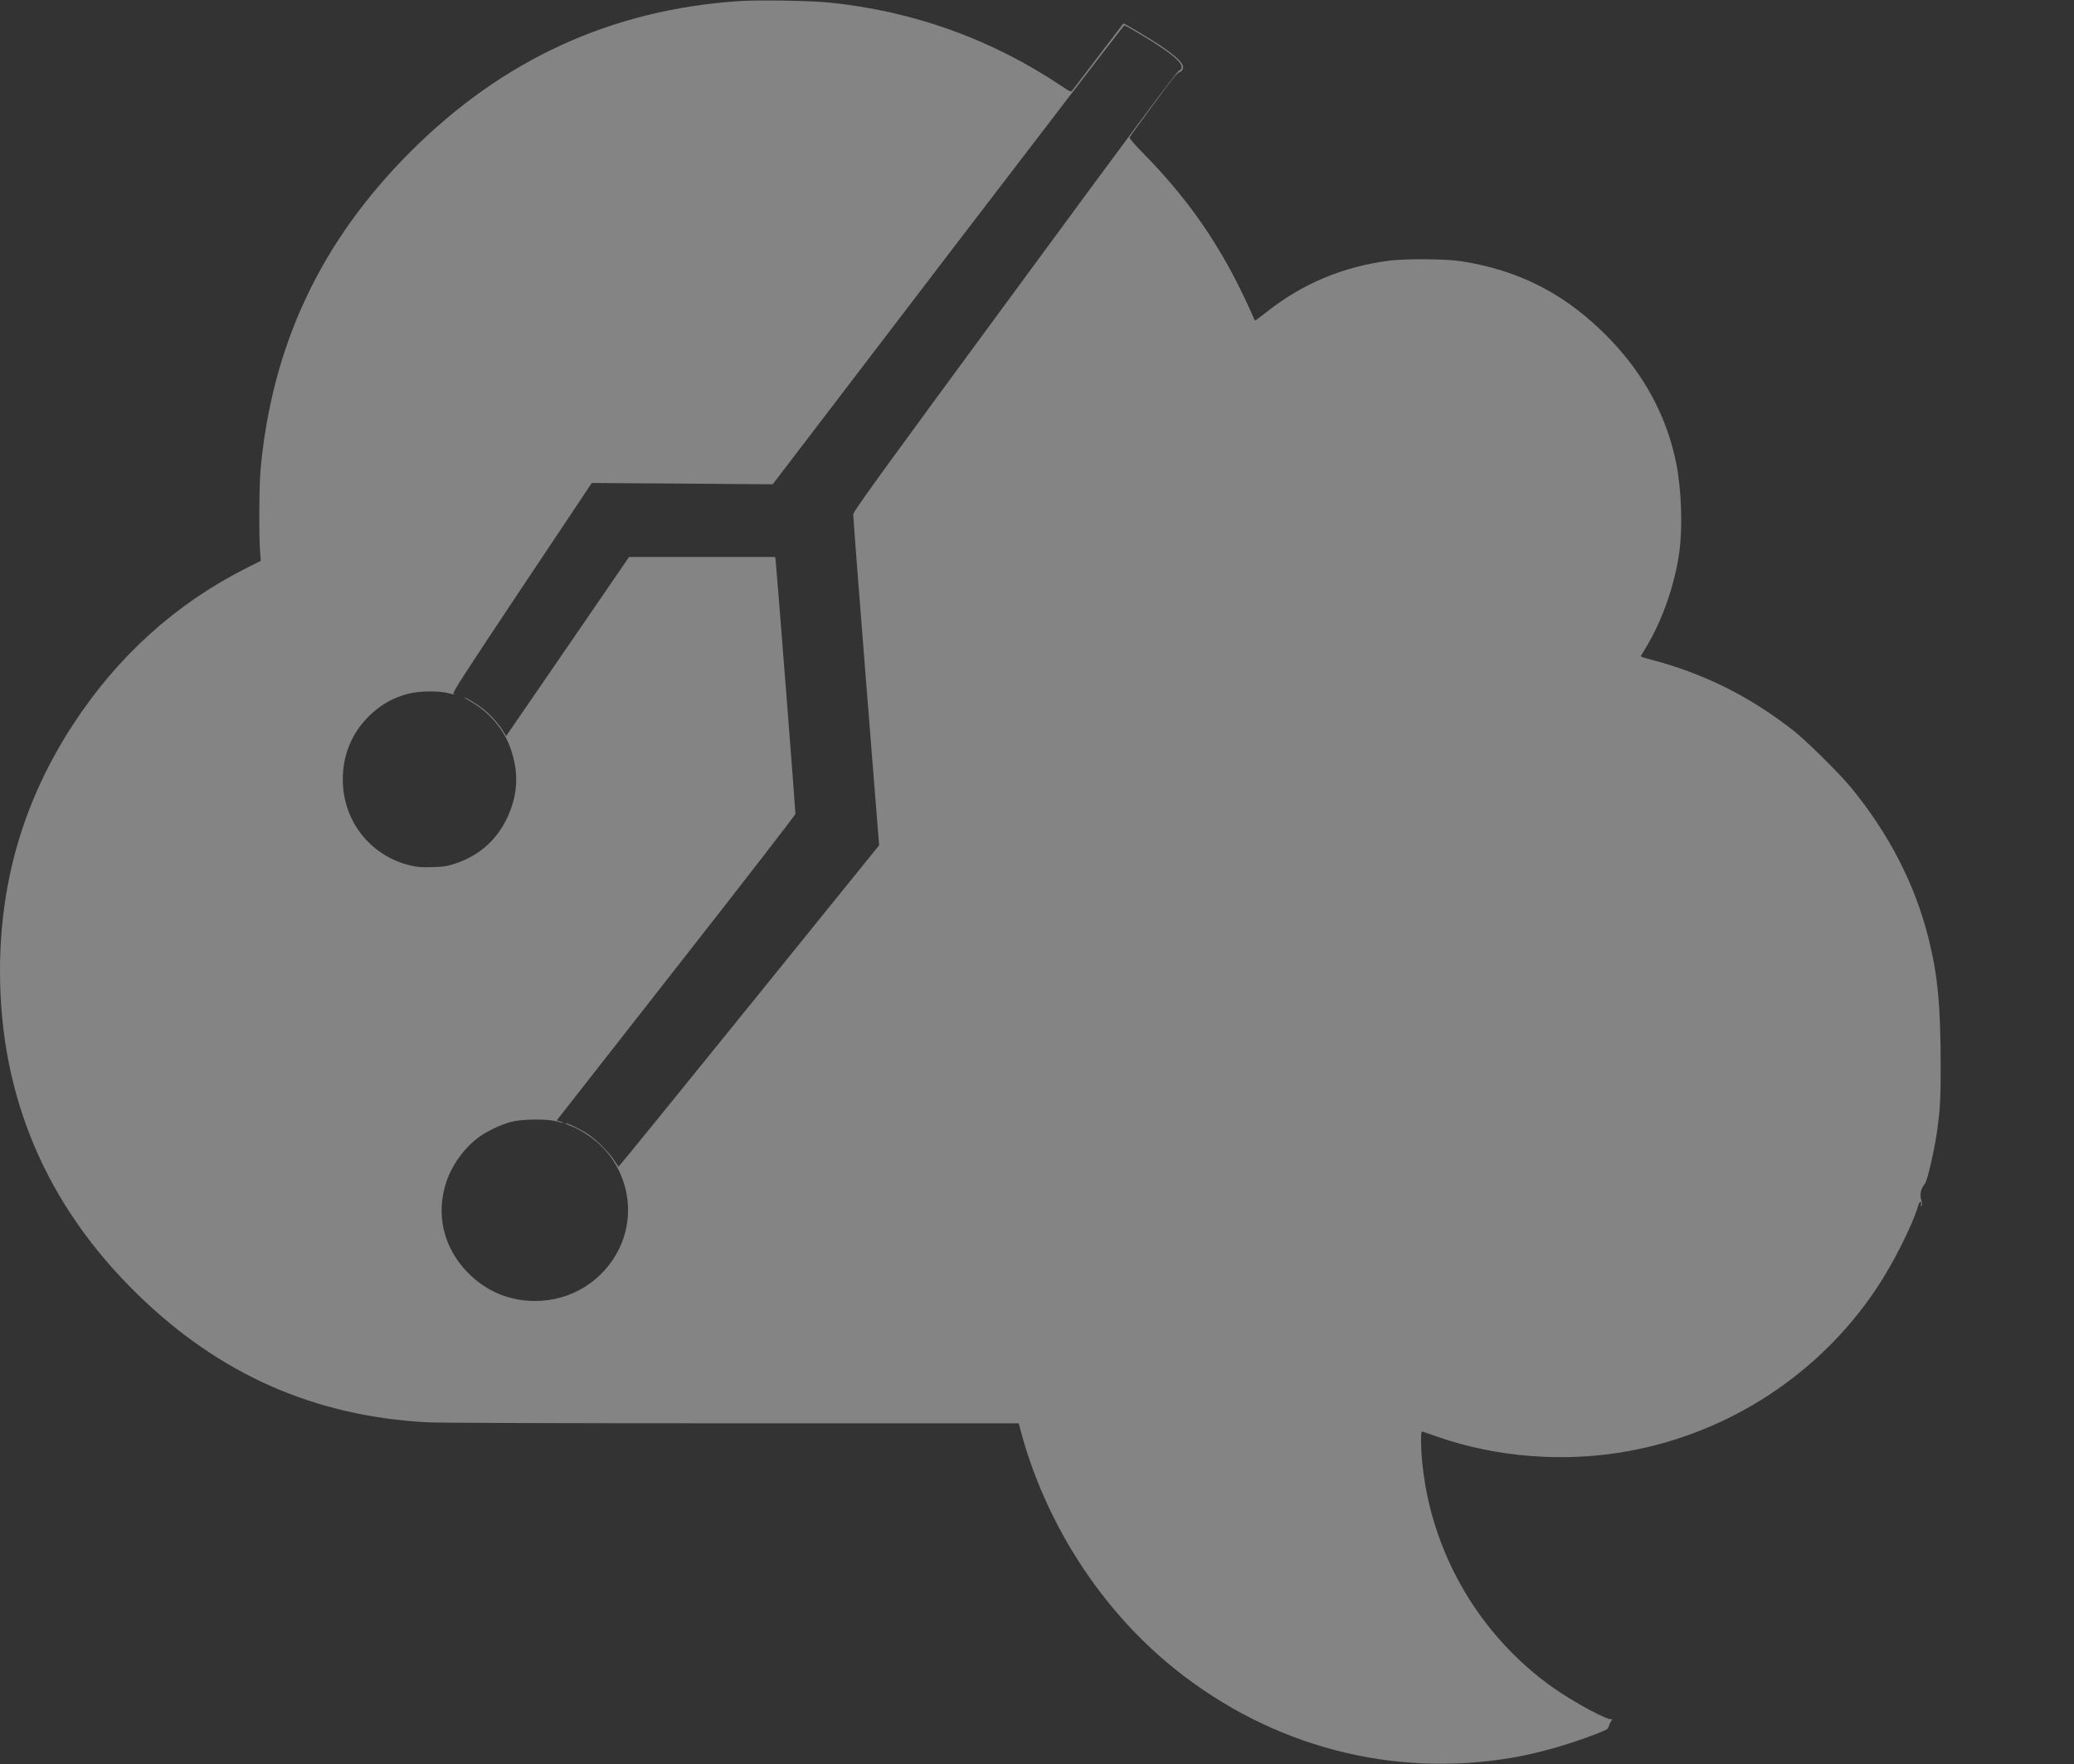 <?xml version="1.0" encoding="UTF-8" standalone="no"?>
<svg
   xmlns:dc="http://purl.org/dc/elements/1.1/"
   xmlns:cc="http://creativecommons.org/ns#"
   xmlns:rdf="http://www.w3.org/1999/02/22-rdf-syntax-ns#"
   xmlns:svg="http://www.w3.org/2000/svg"
   xmlns="http://www.w3.org/2000/svg"
   xmlns:sodipodi="http://sodipodi.sourceforge.net/DTD/sodipodi-0.dtd"
   xmlns:inkscape="http://www.inkscape.org/namespaces/inkscape"
   version="1.0"
   width="2052pt"
   height="1745pt"
   viewBox="0 0 2052 1745"
   preserveAspectRatio="xMidYMid meet"
   id="svg2"
   inkscape:version="0.91 r13725"
   sodipodi:docname="logo_svg.svg">
  <rect x="0" y="0" width="2052" height="1745" fill="#333333" stroke="none"/>
  <defs
     id="defs12" />
  <sodipodi:namedview
     pagecolor="#ffffff"
     bordercolor="#666666"
     borderopacity="1"
     objecttolerance="10"
     gridtolerance="10"
     guidetolerance="10"
     inkscape:pageopacity="0"
     inkscape:pageshadow="2"
     inkscape:window-width="1311"
     inkscape:window-height="744"
     id="namedview10"
     showgrid="false"
     inkscape:zoom="0.10487329"
     inkscape:cx="1282.4999"
     inkscape:cy="1090.625"
     inkscape:window-x="55"
     inkscape:window-y="24"
     inkscape:window-maximized="1"
     inkscape:current-layer="svg2" />
  <g
     transform="translate(0,1745) scale(0.1,-0.1)"
     fill="#000000"
     stroke="none"
     id="g6"
     style="opacity:0.395;fill:#ffffff">
    <path
       d="M7310 17439 c-1262 -85 -2339 -579 -3251 -1492 -885 -885 -1368 -1911 -1481 -3142 -14 -154 -17 -655 -5 -806 l7 -97 -147 -74 c-694 -351 -1266 -867 -1706 -1539 -486 -742 -726 -1547 -727 -2441 -1 -1245 456 -2320 1362 -3203 811 -791 1746 -1204 2863 -1265 109 -6 1296 -10 3017 -10 l2837 0 11 -42 c244 -937 802 -1804 1540 -2393 953 -761 2142 -1074 3325 -874 256 43 562 129 832 234 118 46 123 49 132 83 6 19 18 44 28 56 11 13 12 16 3 9 -29 -22 -375 164 -594 319 -664 474 -1119 1200 -1256 2008 -26 155 -40 302 -40 422 0 91 2 100 18 95 9 -3 76 -26 147 -51 587 -205 1268 -256 1892 -140 997 183 1881 762 2443 1599 168 249 361 632 420 832 14 45 36 49 26 4 -5 -22 -5 -23 5 -8 8 13 8 27 0 49 -20 58 -8 118 34 168 25 29 99 354 124 545 27 203 32 302 32 618 -1 611 -29 899 -122 1272 -133 528 -391 1029 -763 1482 -120 145 -436 458 -567 562 -441 346 -892 570 -1436 712 -46 11 -81 24 -79 28 2 3 26 45 55 92 163 273 283 621 327 944 33 250 20 616 -32 875 -90 449 -310 863 -645 1214 -424 445 -893 691 -1489 783 -144 22 -542 25 -700 5 -462 -58 -870 -230 -1229 -517 -52 -41 -98 -75 -102 -75 -4 0 -12 15 -19 33 -32 79 -147 319 -207 430 -236 440 -502 801 -861 1169 -110 112 -161 171 -156 180 4 7 110 153 236 324 168 230 235 314 254 318 13 4 30 17 36 31 21 47 -48 119 -232 242 -88 58 -351 215 -355 211 -1 -2 -114 -149 -250 -328 -136 -179 -253 -331 -260 -339 -11 -11 -28 -3 -101 47 -691 464 -1470 744 -2304 827 -186 19 -702 27 -890 14z m3984 -335 c344 -206 455 -313 370 -354 -23 -11 -431 -558 -1625 -2183 -1371 -1864 -1594 -2173 -1597 -2205 -1 -20 56 -765 127 -1656 l129 -1618 -1285 -1589 c-707 -874 -1288 -1589 -1292 -1589 -3 0 -22 26 -41 57 -49 80 -181 211 -272 270 -71 47 -205 109 -215 100 -2 -2 23 -14 57 -27 133 -50 289 -168 380 -288 205 -270 242 -629 95 -927 -156 -317 -475 -515 -831 -515 -255 0 -484 96 -664 279 -245 249 -322 583 -211 908 58 167 183 337 326 439 80 57 212 119 312 146 105 28 356 31 449 5 69 -19 100 -22 41 -3 l-39 12 1181 1508 c650 829 1181 1515 1181 1524 1 31 -190 2476 -196 2510 l-5 32 -722 0 -723 0 -190 -277 c-105 -153 -379 -552 -608 -886 l-418 -608 -39 62 c-49 75 -125 157 -199 214 -57 44 -160 105 -176 105 -5 0 15 -13 44 -29 204 -113 352 -287 420 -494 79 -238 63 -458 -47 -682 -105 -213 -274 -359 -501 -436 -83 -28 -112 -33 -230 -37 -113 -3 -149 -1 -222 17 -375 89 -643 410 -665 797 -15 266 79 510 268 690 116 110 240 178 391 214 101 24 283 27 373 5 64 -15 92 -18 62 -7 -14 6 95 176 675 1046 l693 1038 895 -6 895 -7 1735 2271 c954 1248 1739 2270 1744 2270 5 0 82 -43 170 -96z"
       id="path8"
       style="fill:#ffffff" />
  </g>
</svg>

